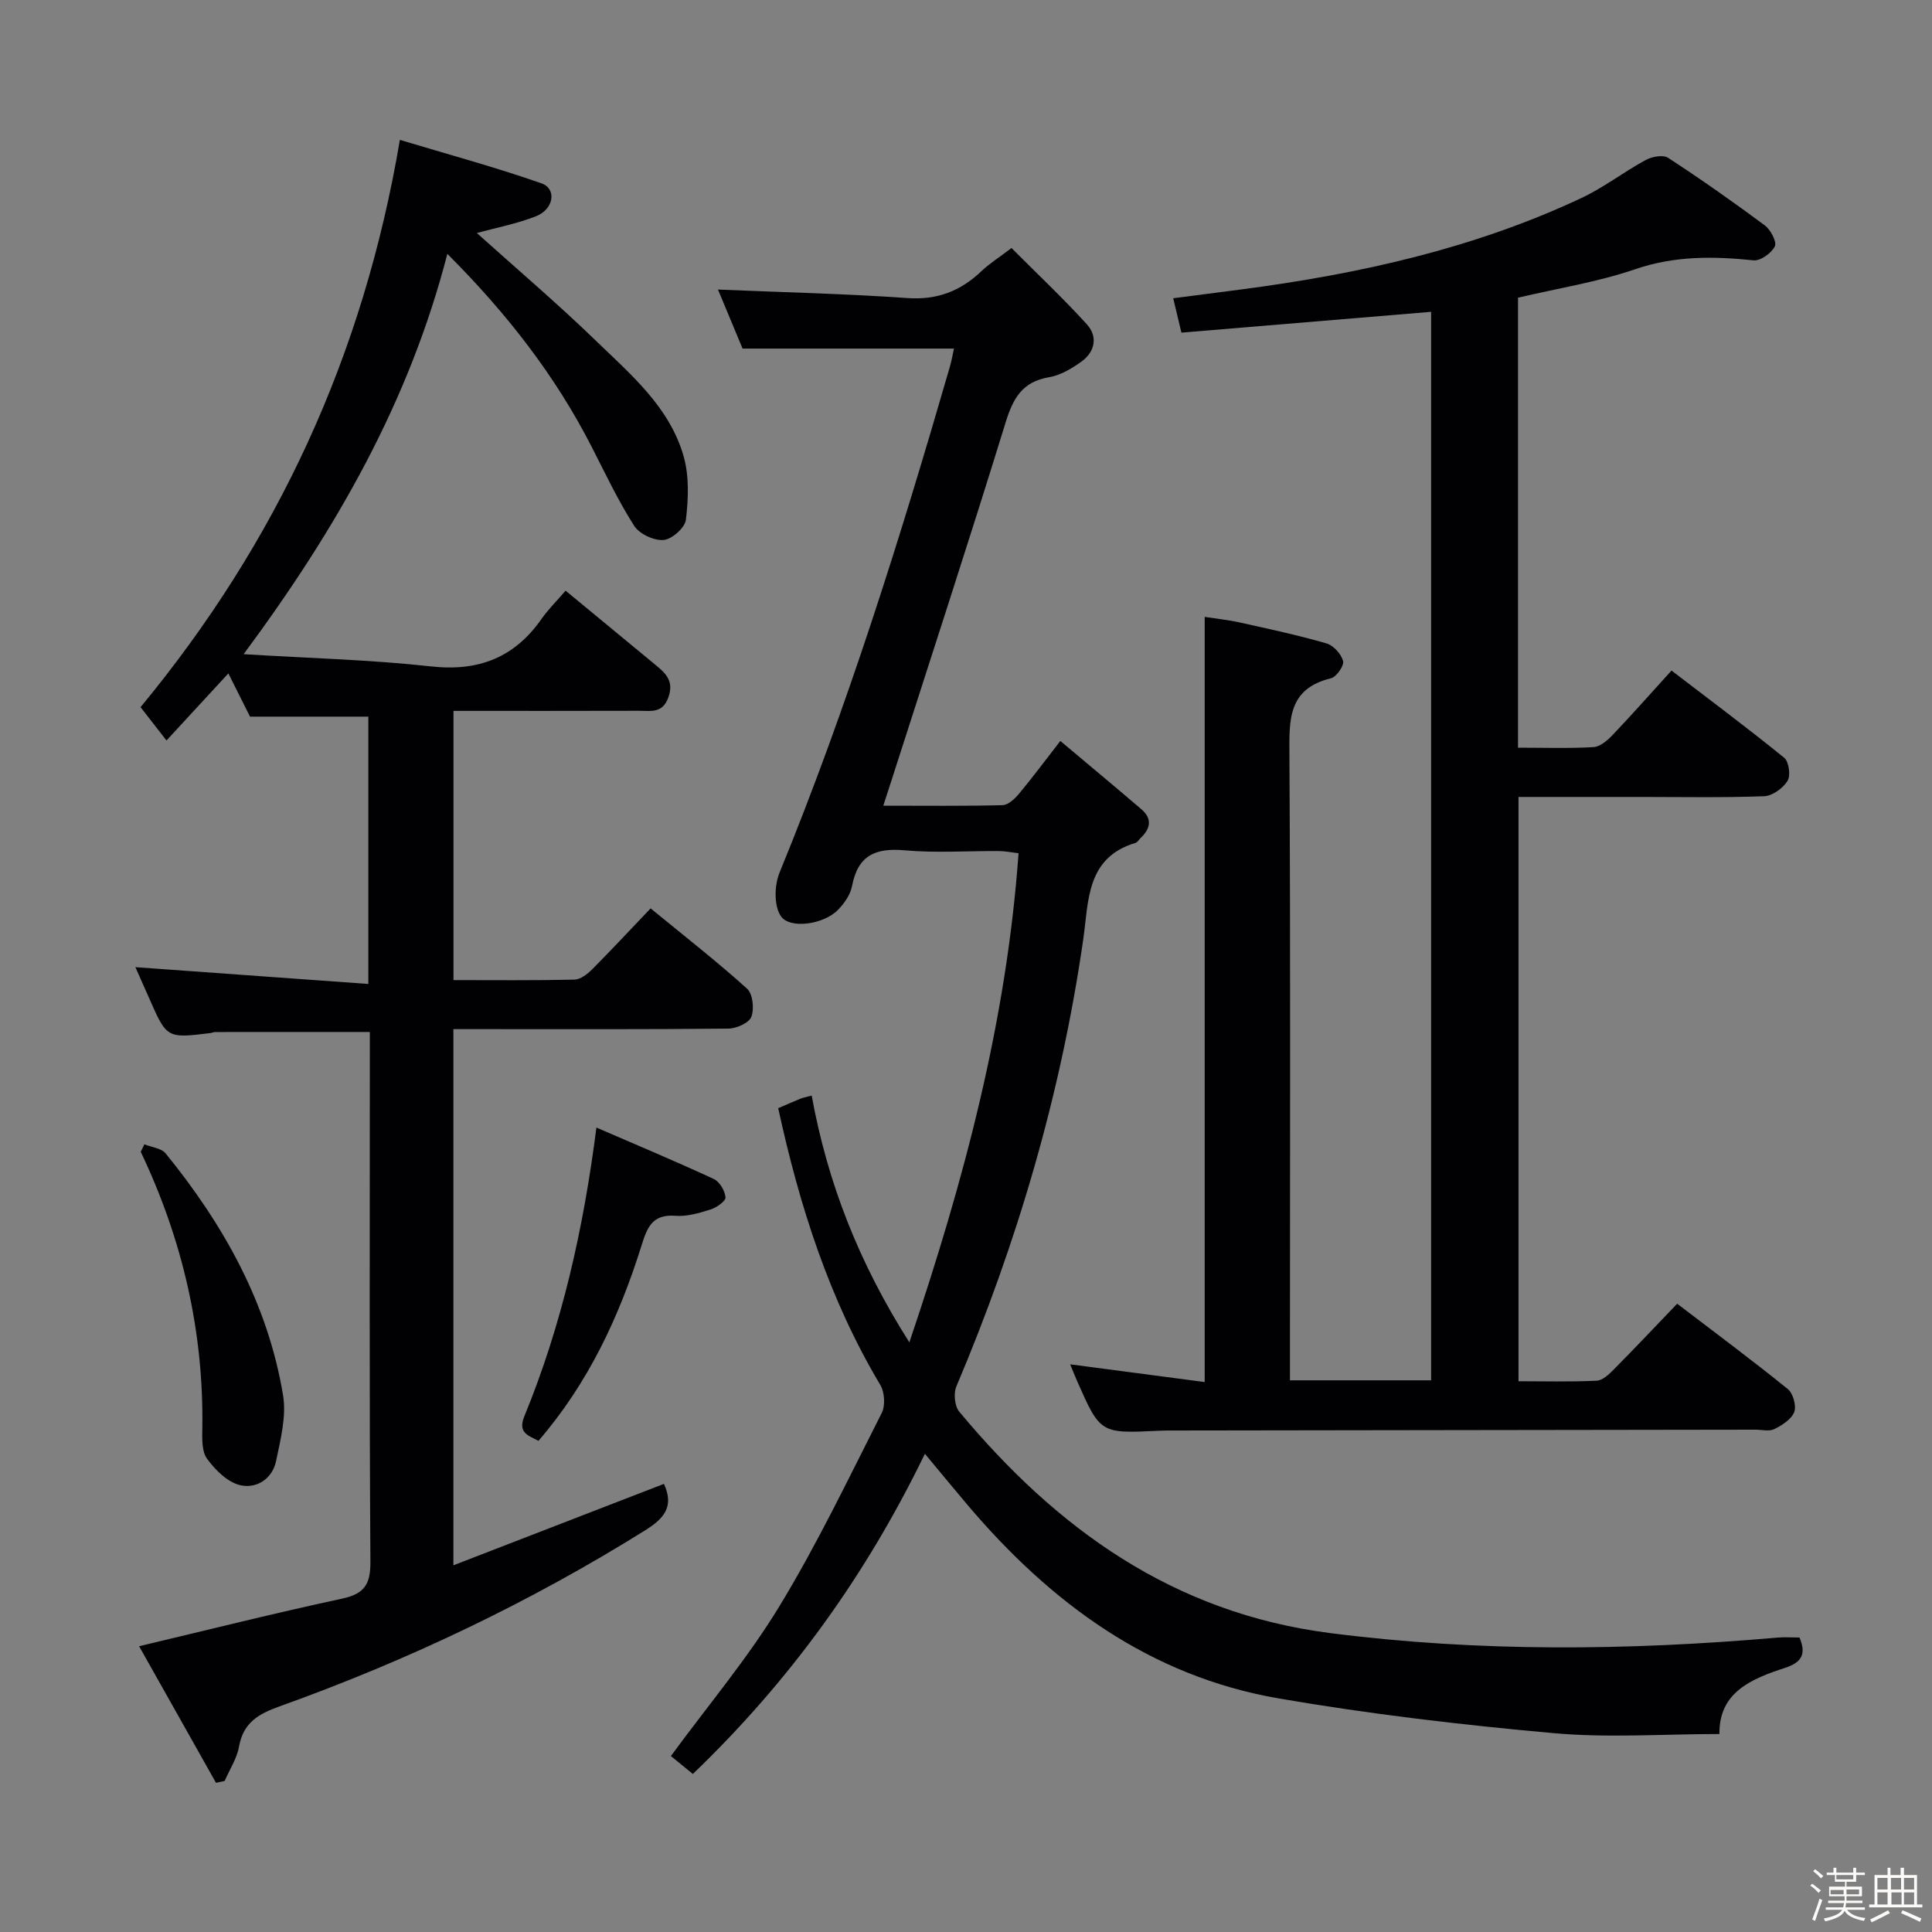 <svg enable-background="new 0 0 400 400" viewBox="0 0 400 400" xmlns="http://www.w3.org/2000/svg"><rect x="0" y="0" width="400" height="400" fill="#808080" stroke="none"/><path d="m374.8 390.4.4-.4c.7.5 1.3 1 1.8 1.4l-.5.5c-.5-.6-1.1-1.1-1.7-1.5zm1 7.3-.6-.3c.5-1.4 1.1-2.8 1.5-4.3.2.1.4.2.6.3-.5 1.3-1 2.8-1.5 4.3zm-.4-10.3.4-.4c.4.3 1 .8 1.7 1.4l-.5.5c-.4-.5-1-1-1.6-1.5zm2.5.3h1.7v-1h.6v1h3.5v-1h.6v1h1.8v.5h-1.8v1.4h-2v1h3.2v2h-3.2v.9h3.3v.5h-3.4c0 .3-.1.6-.1.9h4v.5h-3.7c.7.9 1.9 1.5 3.8 1.7-.1.2-.2.4-.3.6-2.1-.4-3.5-1.1-4-2.1-.4 1-1.8 1.7-4 2.2-.1-.2-.2-.4-.3-.6 2.1-.4 3.4-1 3.8-1.8h-3.4v-.5h3.6c.1-.3.1-.6.2-.9h-3.3v-.5h3.4c0-.3 0-.6 0-.9h-3.2v-2h3.3v-1h-2.1v-1.4h-1.7v-.5zm1.1 3.5v1h2.7c0-.3 0-.4 0-.4 0-.1 0-.2 0-.2 0-.1 0-.2 0-.3h-2.7zm1.2-3v.9h3.5v-.9zm4.7 3h-2.6v.6.4h2.6z" fill="#fcfbfa"/><path d="m393.6 386.7h.6v1.5h2.7v6.1h1.1v.6h-11v-.6h1.1v-6.1h2.7v-1.5h.6v1.5h2.1v-1.5zm-2.7 8.8.4.6c-1.2.6-2.5 1.3-3.8 1.9-.1-.2-.2-.4-.3-.6 1.2-.6 2.5-1.2 3.7-1.9zm-2.2-6.7v2.4h2.1v-2.4zm0 3v2.5h2.1v-2.5zm2.8-3v2.4h2.1v-2.4zm.1 3v2.5h2.1v-2.5h-2.2zm5.9 6.1c-1.4-.7-2.7-1.3-3.9-1.8l.3-.6c1.5.6 2.7 1.2 3.9 1.7zm-1.2-9.1h-2.1v2.4h2.1zm-2.1 3v2.5h2.1v-2.5z" fill="#fcfbfa"/><g fill="#010104"><path d="m267.07 285.78h29.23c0-73.79 0-147.37 0-221.22-17.29 1.44-34.41 2.87-51.7 4.31-.62-2.61-1.07-4.49-1.7-7.12 4.86-.63 9.54-1.22 14.21-1.84 24.3-3.19 48.06-8.45 70.36-18.94 4.63-2.18 8.75-5.4 13.27-7.85 1.29-.7 3.59-1.12 4.62-.45 6.82 4.45 13.49 9.14 20.03 14 1.2.89 2.52 3.41 2.07 4.33-.69 1.41-2.98 3.05-4.41 2.9-8.3-.86-16.3-.96-24.47 1.83-7.78 2.66-16.03 3.96-24.29 5.9v93.17c5.4 0 10.53.18 15.64-.12 1.38-.08 2.91-1.42 3.98-2.55 4-4.2 7.85-8.56 12.16-13.3 7.95 6.09 15.77 11.92 23.34 18.07.97.79 1.36 3.7.67 4.79-.95 1.52-3.13 3.1-4.85 3.16-8.49.32-16.99.15-25.49.15-8.32 0-16.64 0-25.35 0v120.97c5.33 0 10.77.15 16.19-.11 1.24-.06 2.58-1.35 3.58-2.37 4.33-4.37 8.55-8.85 13.08-13.57 7.99 6.1 15.58 11.74 22.92 17.68 1.09.88 1.8 3.48 1.31 4.75-.58 1.51-2.51 2.73-4.12 3.53-1.07.53-2.62.11-3.95.12-40.15.06-80.31.12-120.46.17-1 0-2 0-3 .05-12.14.59-12.14.59-16.98-10.39-.47-1.06-.88-2.14-1.39-3.36 9.29 1.22 18.4 2.42 27.85 3.67 0-52.95 0-105.32 0-158.42 2.33.36 4.86.62 7.33 1.17 5.99 1.33 12 2.62 17.89 4.32 1.44.42 3.05 2.2 3.43 3.65.25.95-1.37 3.29-2.5 3.57-8.97 2.17-8.65 8.67-8.61 15.93.24 40.99.11 81.97.11 122.96z"/><path d="m117.1 122.29c6.79 5.6 12.69 10.47 18.59 15.35 2.1 1.73 3.88 3.31 2.71 6.69-1.19 3.43-3.67 2.83-6.06 2.83-12.65.04-25.31.02-38.45.02v55.74c8.45 0 16.75.09 25.04-.1 1.25-.03 2.68-1.14 3.66-2.12 3.98-4 7.82-8.13 12.11-12.63 7.05 5.78 13.72 10.98 19.98 16.63 1.18 1.07 1.51 4.17.88 5.82-.49 1.27-3.08 2.43-4.76 2.44-17 .18-33.99.11-50.99.11-1.82 0-3.65 0-5.94 0v111.01c14.76-5.71 29.18-11.29 43.59-16.86 2.14 4.64.1 7.12-3.83 9.58-23.93 14.95-49.26 27-75.79 36.5-4.38 1.57-7.47 3.38-8.35 8.3-.44 2.48-1.95 4.76-2.98 7.13-.6.13-1.19.25-1.79.38-5.3-9.41-10.59-18.81-15.92-28.28 14.39-3.41 28.14-6.87 41.99-9.84 4.65-1 5.93-2.94 5.9-7.65-.23-34.66-.12-69.32-.12-103.98 0-1.95 0-3.9 0-5.7-11.11 0-21.57 0-32.02.01-.32 0-.64.17-.97.21-9.06 1.12-9.06 1.12-12.77-7.38-.99-2.26-2-4.51-2.78-6.26 15.93 1.15 31.88 2.3 48.23 3.48 0-19.19 0-37.11 0-55.35-8.18 0-16.23 0-24.5 0-1.35-2.7-2.81-5.62-4.48-8.95-4.35 4.72-8.37 9.08-12.81 13.89-2.02-2.6-3.7-4.75-5.37-6.9 28.18-34.12 46.12-72.63 53.69-117.45 9.91 2.99 19.74 5.64 29.32 9 3.19 1.12 2.57 5.33-1.09 6.79-3.95 1.57-8.21 2.37-12.29 3.5 8.23 7.4 16.69 14.59 24.65 22.3 7.26 7.02 15.29 13.77 18.17 23.97 1.16 4.11.97 8.79.46 13.09-.19 1.65-2.9 4.05-4.62 4.19-1.99.16-5-1.24-6.08-2.92-3.3-5.16-5.94-10.75-8.74-16.23-7.55-14.81-17.59-27.73-29.95-40.09-7.89 30.56-22.91 56.87-42.18 82.88 13.8.85 26.35 1.15 38.77 2.53 9.95 1.11 17.4-1.87 23.03-10 1.36-1.9 3.04-3.55 4.86-5.68z"/><path d="m143.45 367.28c-1.84-1.5-3.33-2.72-4.55-3.71 7.72-10.53 15.91-20.24 22.44-30.97 7.84-12.87 14.36-26.56 21.2-40.03.78-1.53.62-4.31-.27-5.81-10.59-17.75-16.75-37.09-21.15-57.32 1.63-.7 3.12-1.37 4.64-1.98.58-.23 1.21-.34 2.29-.63 3.28 18.01 9.74 34.58 20.22 51.09 11.36-33.58 20.12-66.48 22.61-101.27-1.56-.18-2.81-.45-4.07-.45-6.5-.04-13.04.43-19.48-.15-6.07-.55-9.72 1.04-10.92 7.38-.34 1.81-1.64 3.67-2.99 5.02-2.92 2.94-9.97 4-11.8 1.16-1.41-2.19-1.29-6.36-.21-8.98 14.01-34.15 24.99-69.3 35.25-104.7.36-1.23.57-2.51.85-3.76-14.57 0-28.78 0-43.77 0-1.49-3.57-3.32-7.96-5.09-12.22 13.22.56 26.24.85 39.22 1.76 6.16.43 10.96-1.43 15.28-5.53 1.67-1.59 3.66-2.84 6.27-4.83 5.2 5.22 10.6 10.3 15.58 15.77 2.37 2.6 1.7 5.76-1.17 7.8-1.98 1.41-4.3 2.79-6.64 3.18-5.55.94-7.45 4.37-9 9.4-7.62 24.72-15.67 49.3-23.57 73.93-.5 1.55-1 3.1-1.74 5.38 8.55 0 16.62.1 24.68-.11 1.17-.03 2.55-1.32 3.42-2.37 2.76-3.31 5.33-6.78 8.55-10.92 5.73 4.82 11.3 9.44 16.79 14.14 2.28 1.96 1.89 4.02-.17 5.95-.36.34-.65.9-1.08 1.02-10.21 3.06-9.66 12.05-10.79 19.92-4.61 32.06-13.66 62.83-26.28 92.62-.61 1.43-.35 4.06.6 5.21 20.19 24.26 44.28 41.67 76.78 45.84 30.9 3.96 61.71 3.62 92.61.94 1.47-.13 2.97-.02 4.58-.02 1.37 3.31.61 5.1-2.96 6.27-6.98 2.27-13.75 5.06-13.62 13.71-11.62 0-23.12.84-34.46-.19-19-1.71-38-3.94-56.79-7.18-26.63-4.59-47.18-19.74-64.34-39.96-2.89-3.41-5.73-6.87-8.91-10.69-12.16 25.09-27.9 46.96-48.04 66.29z"/><path d="m29.89 236.92c1.5.61 3.51.79 4.41 1.89 12.01 14.76 21.14 31.05 24.3 50.03.73 4.36-.51 9.17-1.44 13.65-.78 3.74-4.12 5.82-7.51 4.98-2.59-.64-5.08-3.13-6.77-5.43-1.12-1.51-1.03-4.13-.99-6.25.31-20.13-4.12-39.18-12.75-57.32.24-.51.5-1.03.75-1.55z"/><path d="m123.48 233.45c8.3 3.59 16.36 6.97 24.29 10.64 1.21.56 2.32 2.44 2.44 3.8.07.78-1.85 2.13-3.09 2.52-2.35.74-4.9 1.5-7.29 1.31-4.85-.39-5.88 2.53-7.04 6.25-4.6 14.66-11 28.41-21.31 40.34-2.25-1.16-4.3-1.72-2.91-5.11 7.77-18.93 12.23-38.74 14.91-59.75z"/></g></svg>